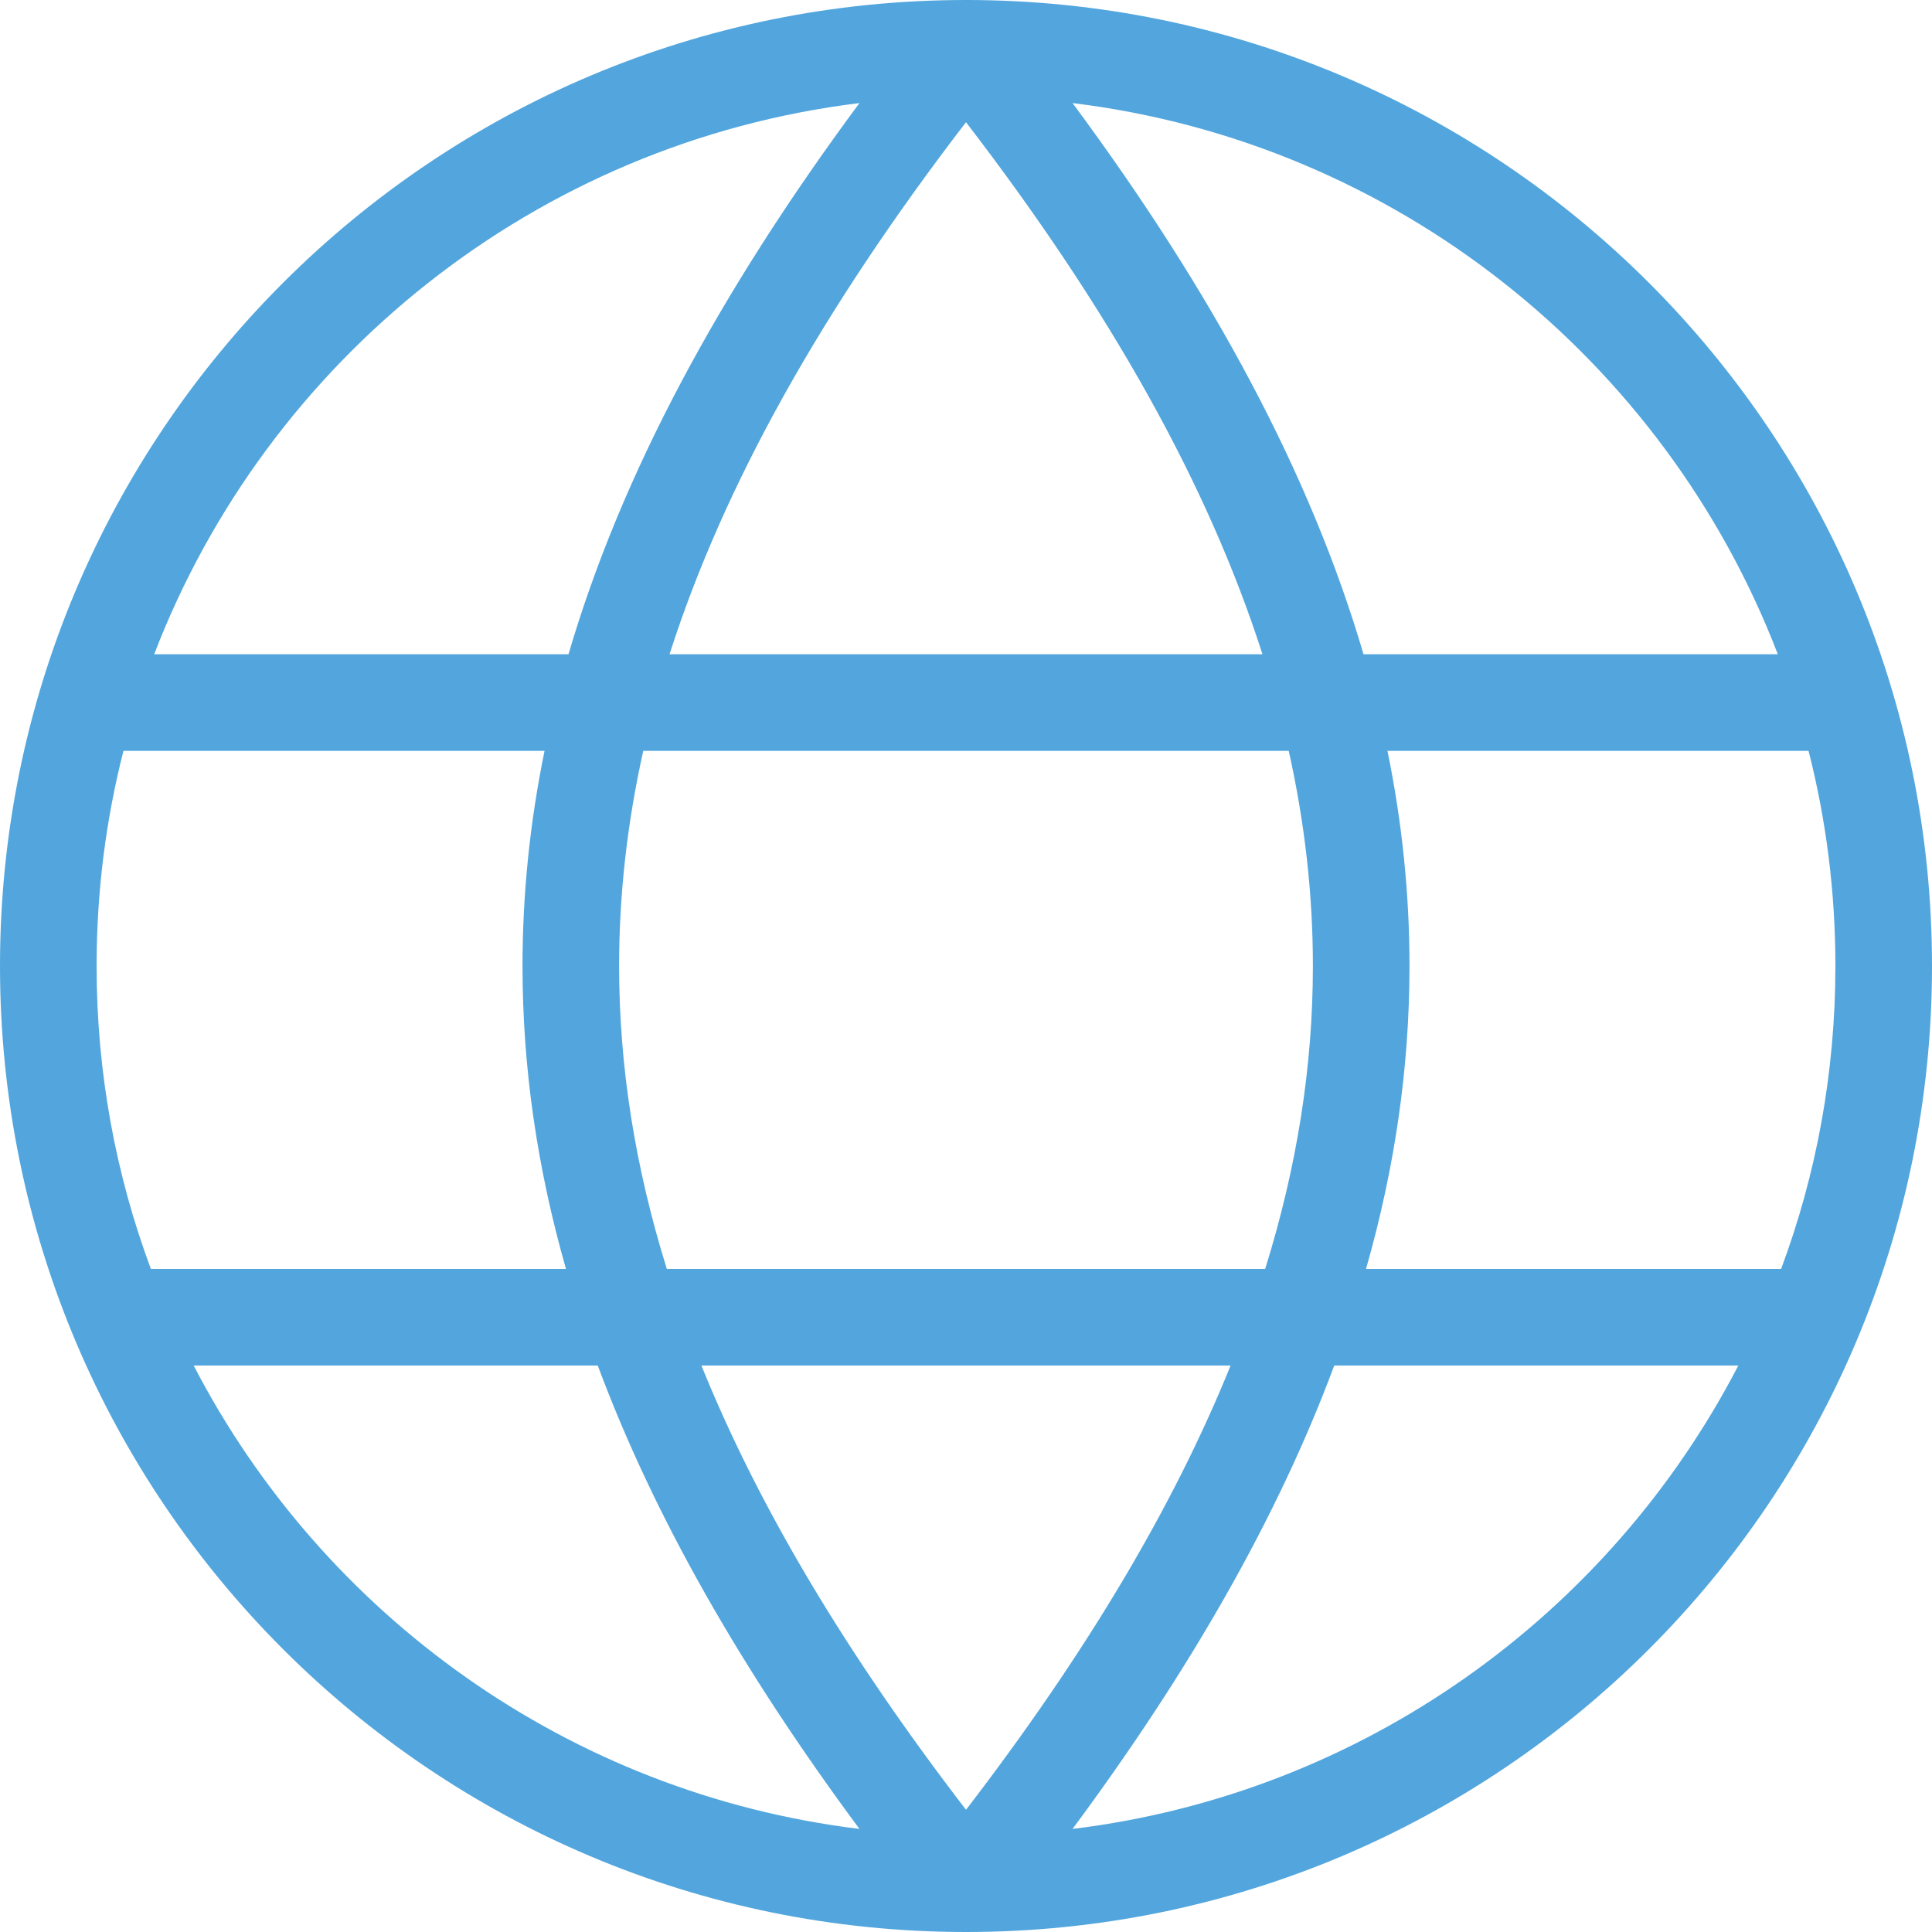 <svg width="20" height="20" viewBox="0 0 20 20" fill="none" xmlns="http://www.w3.org/2000/svg">
<path fill-rule="evenodd" clip-rule="evenodd" d="M20 10C20 15.523 15.523 20 10 20C4.477 20 0 15.523 0 10C0 4.477 4.477 0 10 0C15.523 0 20 4.477 20 10ZM6.903 13.136C6.572 12.074 6.409 11.034 6.409 10C6.409 9.263 6.492 8.522 6.659 7.773H13.341C13.508 8.522 13.591 9.263 13.591 10C13.591 11.034 13.428 12.074 13.097 13.136H6.903ZM5.859 13.136C5.56 12.089 5.409 11.047 5.409 10C5.409 9.256 5.485 8.515 5.637 7.773H1.278C1.096 8.485 1 9.231 1 10C1 11.103 1.198 12.16 1.562 13.136H5.859ZM2.005 14.136H6.188C6.771 15.702 7.678 17.288 8.897 18.933C5.89 18.566 3.342 16.716 2.005 14.136ZM7.261 14.136H12.739C12.145 15.605 11.236 17.125 10 18.735C8.764 17.125 7.855 15.605 7.261 14.136ZM13.812 14.136C13.229 15.702 12.322 17.288 11.103 18.933C14.11 18.566 16.658 16.716 17.995 14.136H13.812ZM14.141 13.136H18.438C18.802 12.16 19 11.103 19 10C19 9.231 18.904 8.485 18.722 7.773H14.363C14.515 8.515 14.591 9.256 14.591 10C14.591 11.047 14.44 12.089 14.141 13.136ZM13.069 6.773H6.931C7.492 5.022 8.507 3.209 10 1.265C11.493 3.209 12.508 5.022 13.069 6.773ZM11.103 1.067C12.558 3.031 13.569 4.912 14.115 6.773H18.404C17.233 3.725 14.452 1.476 11.103 1.067ZM1.596 6.773H5.885C6.431 4.912 7.442 3.031 8.897 1.067C5.548 1.476 2.767 3.725 1.596 6.773Z" fill="#52A6DD"/>
</svg>
